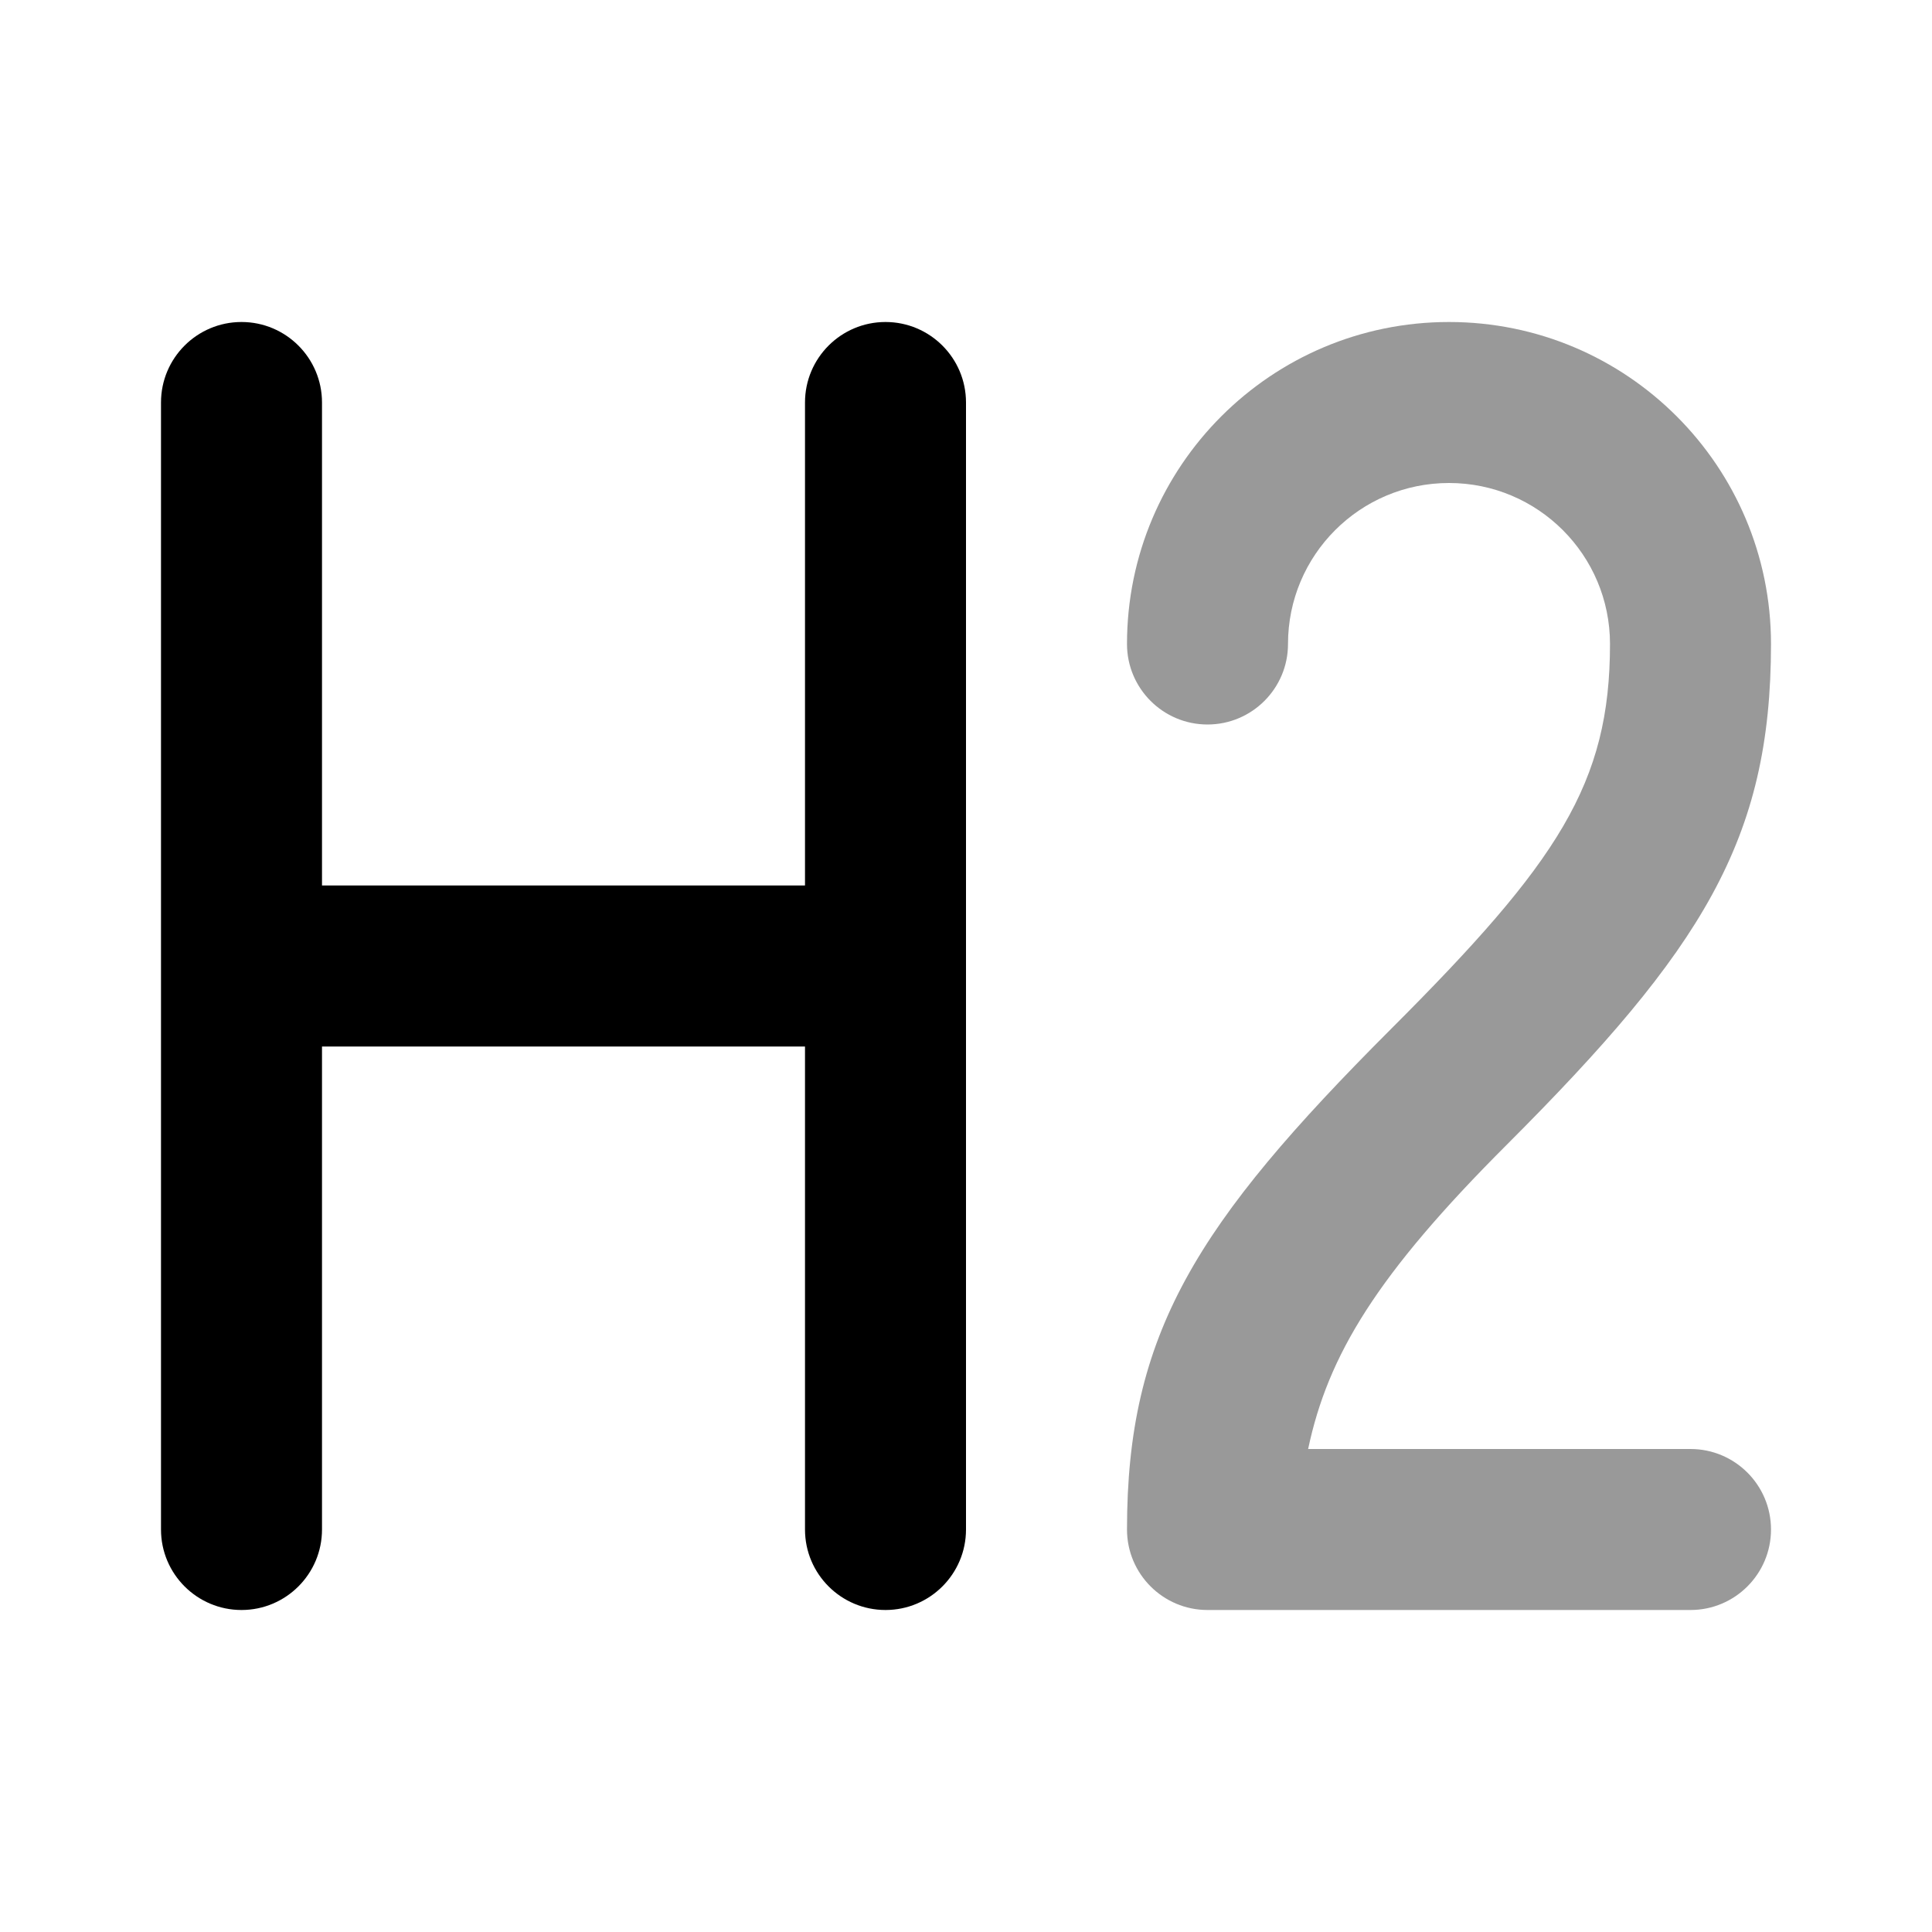 <svg width="24" height="24" viewBox="0 0 24 24" fill="none" xmlns="http://www.w3.org/2000/svg">
<path d="M18 4C15.791 4 14 5.791 14 8C14 8.552 14.448 9 15 9C15.552 9 16 8.552 16 8C16 6.895 16.895 6 18 6C19.105 6 20 6.895 20 8C20 9.734 19.355 10.708 17.281 12.781C14.855 15.208 14 16.567 14 19C14 19.552 14.448 20 15 20C16.111 20 20.111 20 21 20C21.552 20 22 19.552 22 19C22 18.448 21.552 18 21 18C20.296 18 17.876 18 16.25 18C16.497 16.834 17.1 15.837 18.719 14.219C21.145 11.792 22 10.433 22 8C22 5.791 20.209 4 18 4Z" fill="black" fill-opacity="0.4"/>
<path d="M3 4C2.448 4 2 4.448 2 5V19C2 19.552 2.448 20 3 20C3.552 20 4 19.552 4 19V13H10V19C10 19.552 10.448 20 11 20C11.552 20 12 19.552 12 19V5C12 4.448 11.552 4 11 4C10.448 4 10 4.448 10 5V11H4V5C4 4.448 3.552 4 3 4Z" fill="black"/>
</svg>
